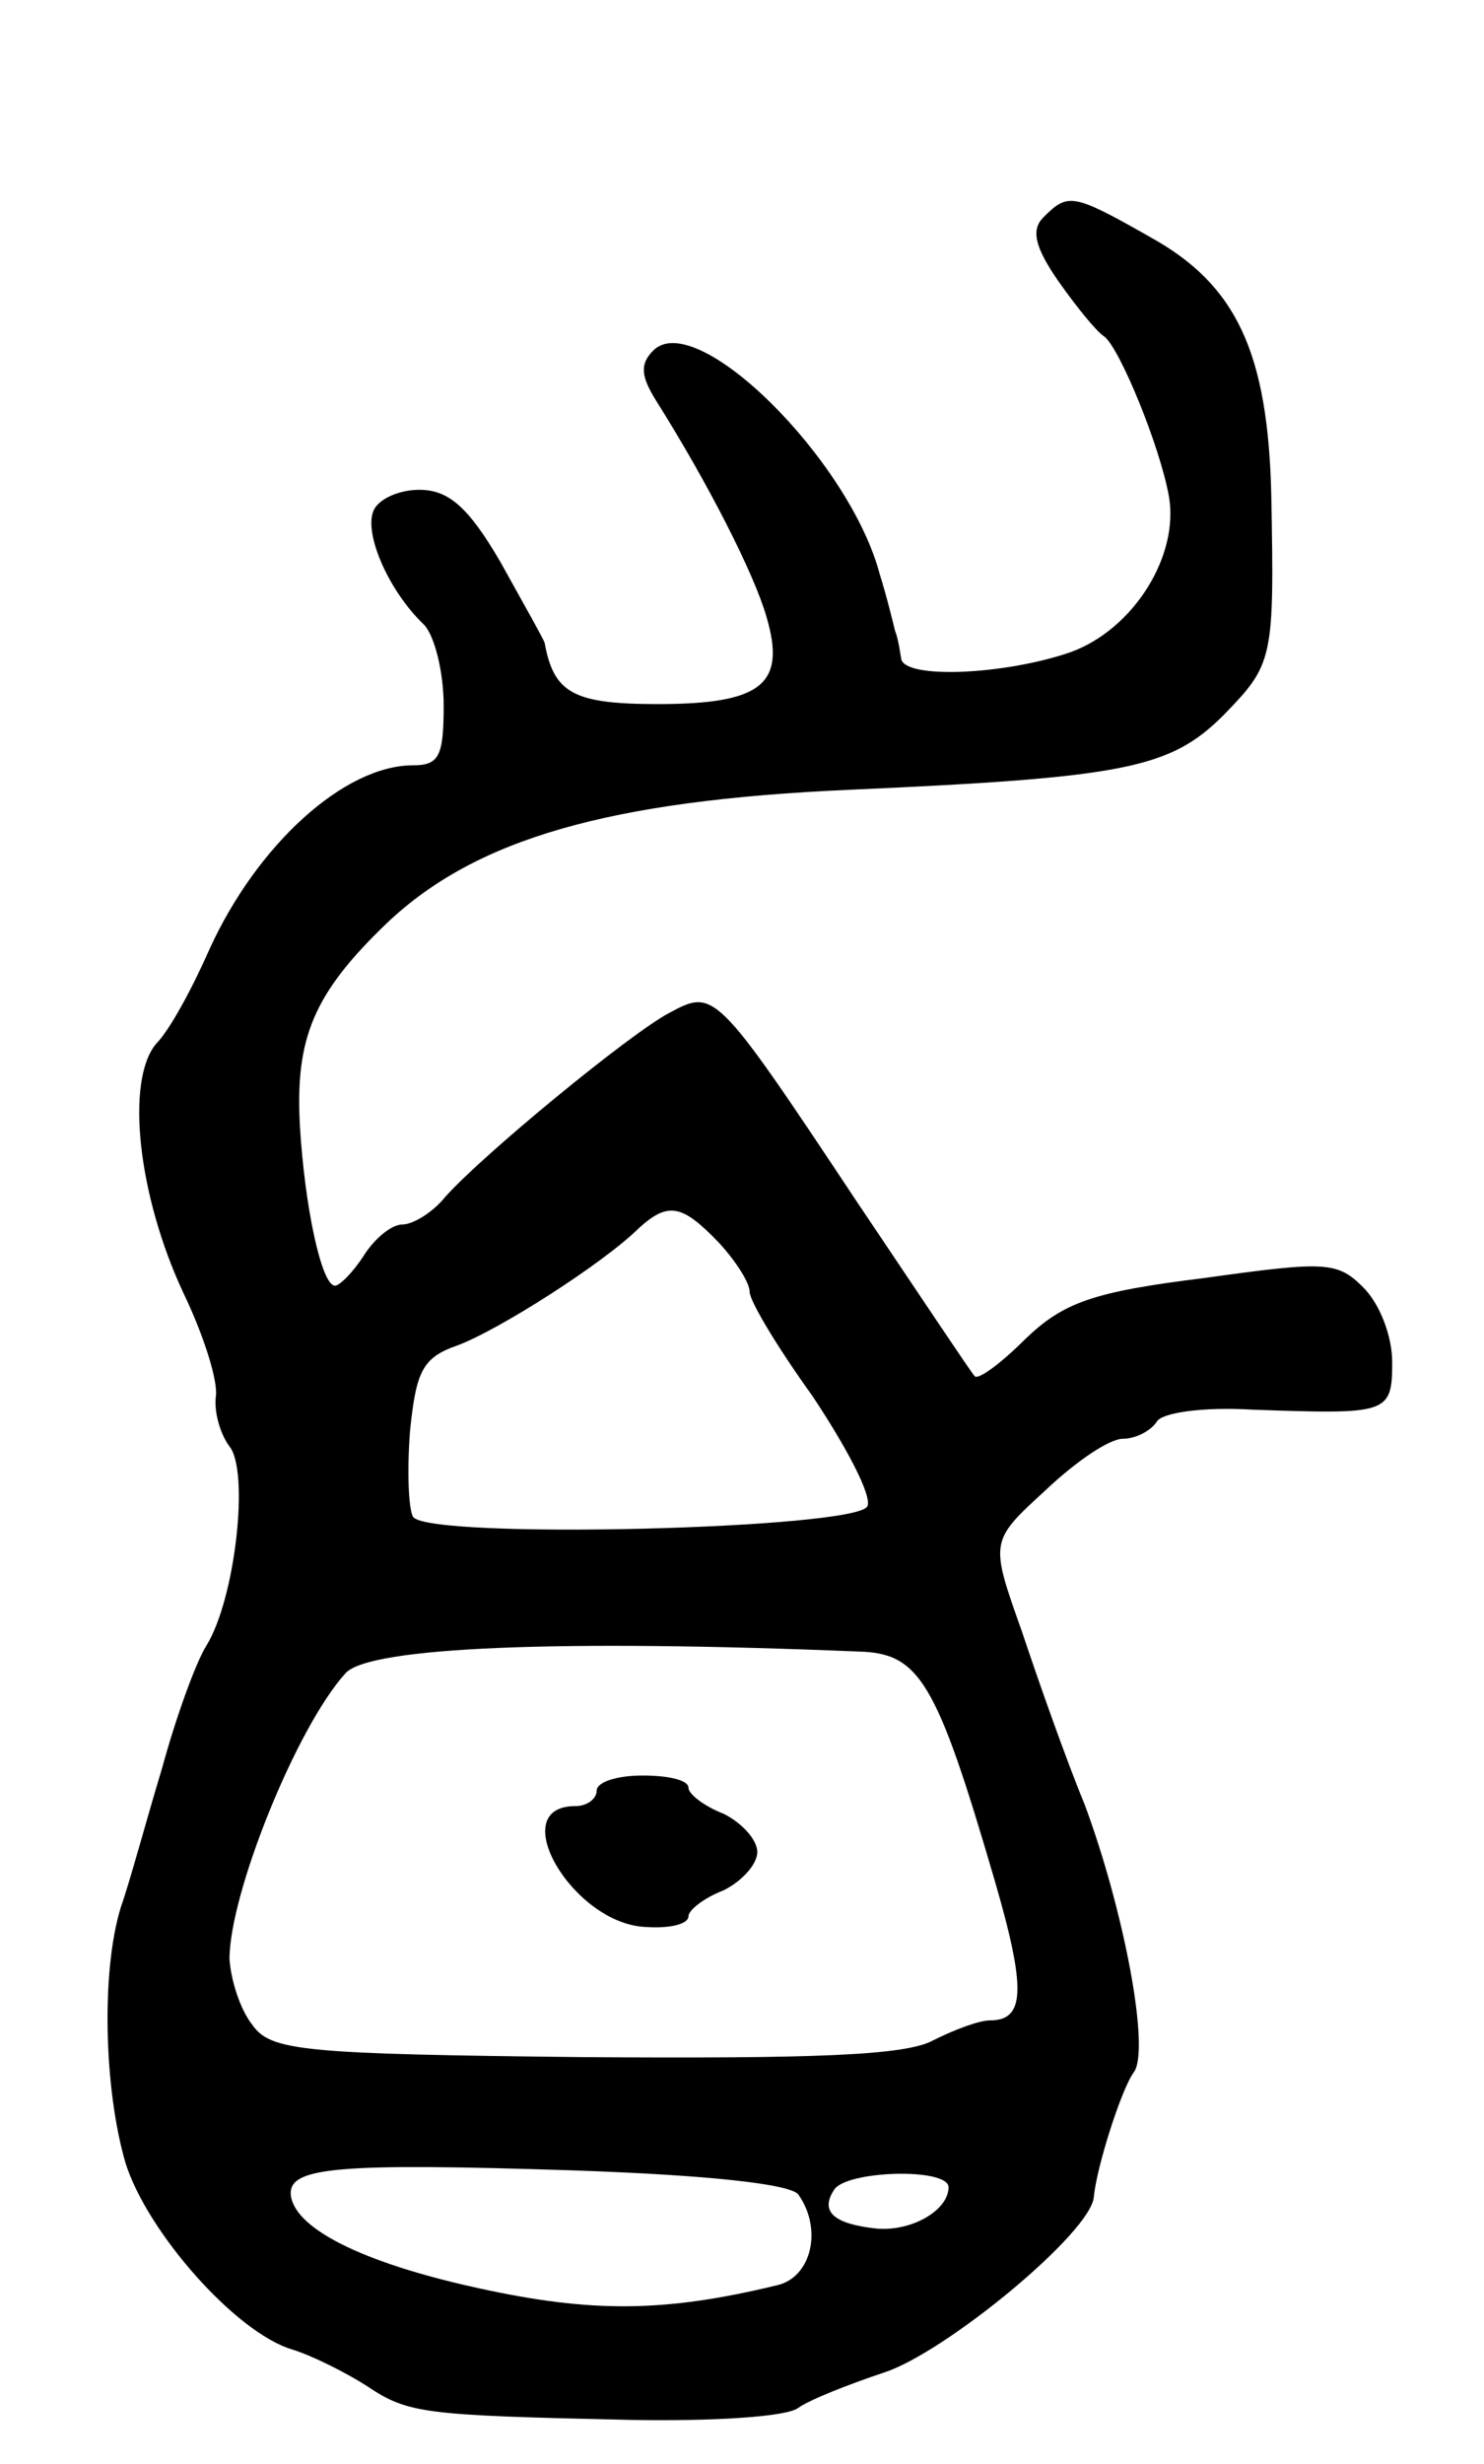 <svg version="1.0" xmlns="http://www.w3.org/2000/svg"
 width="97pt" height="161pt" viewBox="0 0 97 161"
 preserveAspectRatio="xMidYMid meet">
<g transform="translate(0,161) scale(0.1,-0.1)"
fill="#000000" stroke="none">
<path d="M682 1468 c-8 -8 -6 -19 10 -42 12 -17 25 -33 30 -36 10 -8 36 -71
42 -104 7 -39 -23 -87 -64 -102 -43 -15 -110 -18 -111 -4 -1 6 -2 13 -4 18 -1
4 -5 21 -10 37 -20 75 -120 174 -148 146 -9 -9 -8 -17 2 -33 34 -54 64 -113
72 -141 13 -44 -3 -57 -71 -57 -55 0 -68 7 -74 40 -1 3 -14 26 -29 53 -21 36
-34 47 -53 47 -13 0 -27 -6 -30 -14 -6 -15 10 -52 33 -74 7 -7 13 -31 13 -53
0 -33 -3 -39 -20 -39 -45 0 -102 -52 -133 -120 -11 -25 -26 -53 -35 -62 -20
-24 -12 -99 18 -163 13 -27 23 -58 21 -68 -1 -10 3 -24 9 -32 13 -16 4 -99
-15 -130 -7 -11 -20 -47 -29 -80 -10 -33 -21 -74 -27 -91 -13 -42 -11 -119 3
-167 14 -45 72 -111 109 -122 13 -4 35 -15 49 -24 27 -18 37 -19 172 -22 54
-1 103 2 110 8 7 5 32 15 56 23 40 13 136 92 137 115 2 20 18 70 26 81 11 14
-6 105 -32 175 -12 29 -30 80 -41 113 -21 59 -21 59 15 92 20 19 42 34 51 34
8 0 18 5 22 11 3 6 30 10 63 8 88 -3 91 -3 91 31 0 17 -8 38 -19 49 -17 17
-25 17 -104 6 -73 -9 -92 -16 -117 -40 -16 -16 -31 -27 -33 -24 -2 2 -36 53
-77 114 -93 140 -93 139 -123 123 -26 -14 -121 -92 -146 -120 -8 -10 -21 -18
-28 -18 -7 0 -18 -9 -25 -20 -7 -11 -16 -20 -19 -20 -9 0 -20 53 -23 105 -3
57 9 86 57 132 58 55 145 80 302 87 181 8 210 14 245 49 32 33 33 36 31 142
-2 95 -23 139 -79 170 -51 29 -54 29 -70 13z m-212 -670 c11 -12 20 -26 20
-32 0 -6 18 -36 41 -68 22 -33 39 -65 36 -72 -6 -15 -287 -22 -297 -7 -3 5 -4
30 -2 56 4 39 8 48 31 56 27 10 96 54 119 77 19 17 28 15 52 -10z m91 -267
c40 -1 51 -19 89 -149 21 -72 20 -92 -3 -92 -7 0 -23 -6 -37 -13 -18 -10 -78
-12 -228 -11 -184 2 -205 4 -217 21 -8 10 -14 29 -15 43 0 43 44 152 76 187
16 17 140 22 335 14z m-39 -355 c16 -23 8 -54 -14 -59 -74 -18 -122 -18 -195
-2 -78 17 -122 40 -123 62 0 17 31 20 185 15 88 -3 143 -9 147 -16z m98 5 c0
-15 -24 -29 -47 -27 -28 3 -37 11 -28 25 7 13 75 15 75 2z"/>
<path d="M390 440 c0 -5 -6 -10 -14 -10 -47 0 -1 -78 47 -79 15 -1 27 2 27 7
0 4 10 12 23 17 12 6 22 17 22 25 0 8 -10 19 -22 25 -13 5 -23 13 -23 17 0 5
-13 8 -30 8 -16 0 -30 -4 -30 -10z"/>
</g>
</svg>
